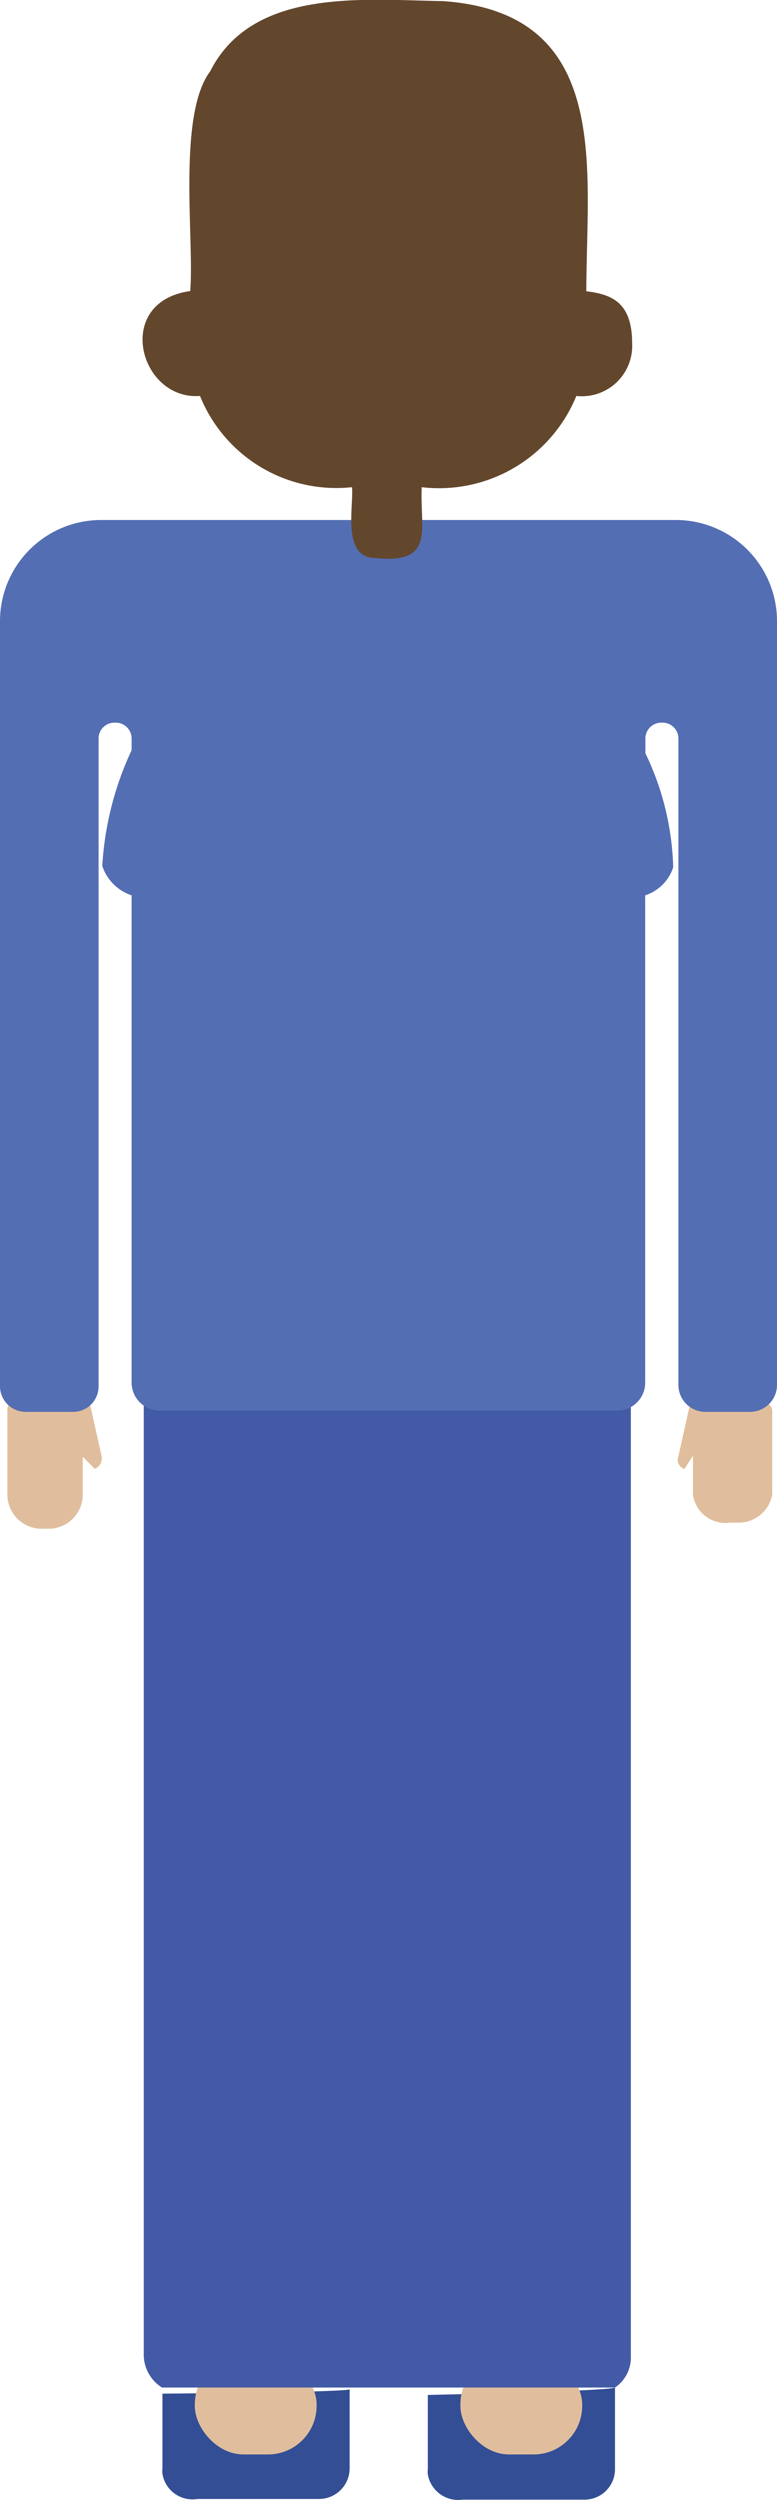 <svg xmlns="http://www.w3.org/2000/svg" viewBox="0 0 35.78 115.1">
  <g>
    <g>
      <path d="M16.1,110v3.65a1.41,1.41,0,0,1-1.41,1.4H9.09a1.4,1.4,0,0,1-1.61-1.16,1,1,0,0,1,0-.24V110.2S15.93,110.14,16.1,110Z" fill="#334e95"/>
      <path d="M28.32,109.92v3.76a1.4,1.4,0,0,1-1.4,1.4H21.31a1.42,1.42,0,0,1-1.61-1.16,1,1,0,0,1,0-.24v-3.42S28,110.09,28.32,109.92Z" fill="#334e95"/>
      <rect x="8.97" y="108.46" width="5.61" height="4.54" rx="2.24" fill="#e0be9d"/>
      <rect x="21.2" y="108.46" width="5.61" height="4.54" rx="2.24" fill="#e0be9d"/>
      <path d="M29.05,55.07v53.39a1.67,1.67,0,0,1-.73,1.46H7.46a1.79,1.79,0,0,1-.84-1.57V55.07A88.62,88.62,0,0,1,29.05,55.07Z" fill="#435ba6"/>
      <path d="M31.52,67.63h0l.39-.61v1.79a1.51,1.51,0,0,0,1.71,1.29h.48a1.57,1.57,0,0,0,1.46-1.29V64.94c0-.84-3.59-1.12-3.65-.9l-.67,3A.44.44,0,0,0,31.52,67.63Z" fill="#e0be9d"/>
      <path d="M4.37,67.63h0l-.56-.56v1.74A1.57,1.57,0,0,1,2.3,70.38H1.85A1.57,1.57,0,0,1,.34,68.81V64.88C.34,64,3.93,63.76,4,64l.67,3A.54.54,0,0,1,4.37,67.63Z" fill="#e0be9d"/>
      <path d="M35.78,63.76A1.24,1.24,0,0,1,34.55,65H32.47a1.24,1.24,0,0,1-1.23-1.24V34a.73.73,0,0,0-.73-.73h-.06a.73.73,0,0,0-.73.73h0v.68A12.83,12.83,0,0,1,31,39.93a2,2,0,0,1-1.29,1.29V63.65a1.28,1.28,0,0,1-1.28,1.29H7.35a1.29,1.29,0,0,1-1.29-1.29h0V41.22a2.13,2.13,0,0,1-1.35-1.35,14.56,14.56,0,0,1,1.35-5.33V34a.73.73,0,0,0-.73-.73H5.27a.73.73,0,0,0-.73.73V63.82A1.17,1.17,0,0,1,3.37,65H1.18A1.18,1.18,0,0,1,0,63.82H0V28.6a4.66,4.66,0,0,1,4.65-4.66H31.13a4.66,4.66,0,0,1,4.65,4.66Z" fill="#546eb4"/>
    </g>
    <path d="M29.11,15.81a2.32,2.32,0,0,1-2.57,2.42,6.83,6.83,0,0,1-7.12,4.2c-.09,1.93.64,3.56-2.13,3.26-1.56,0-1-2.35-1.08-3.26a6.77,6.77,0,0,1-7-4.2c-2.8.21-4-4.34-.45-4.83.19-2.39-.6-8.09.92-10.12C11.64-.59,16.79,0,20.39.05,28.21.59,27,7.75,27,13.41,28.18,13.55,29.11,13.93,29.11,15.81Z" fill="#63472c"/>
  </g>
</svg>
